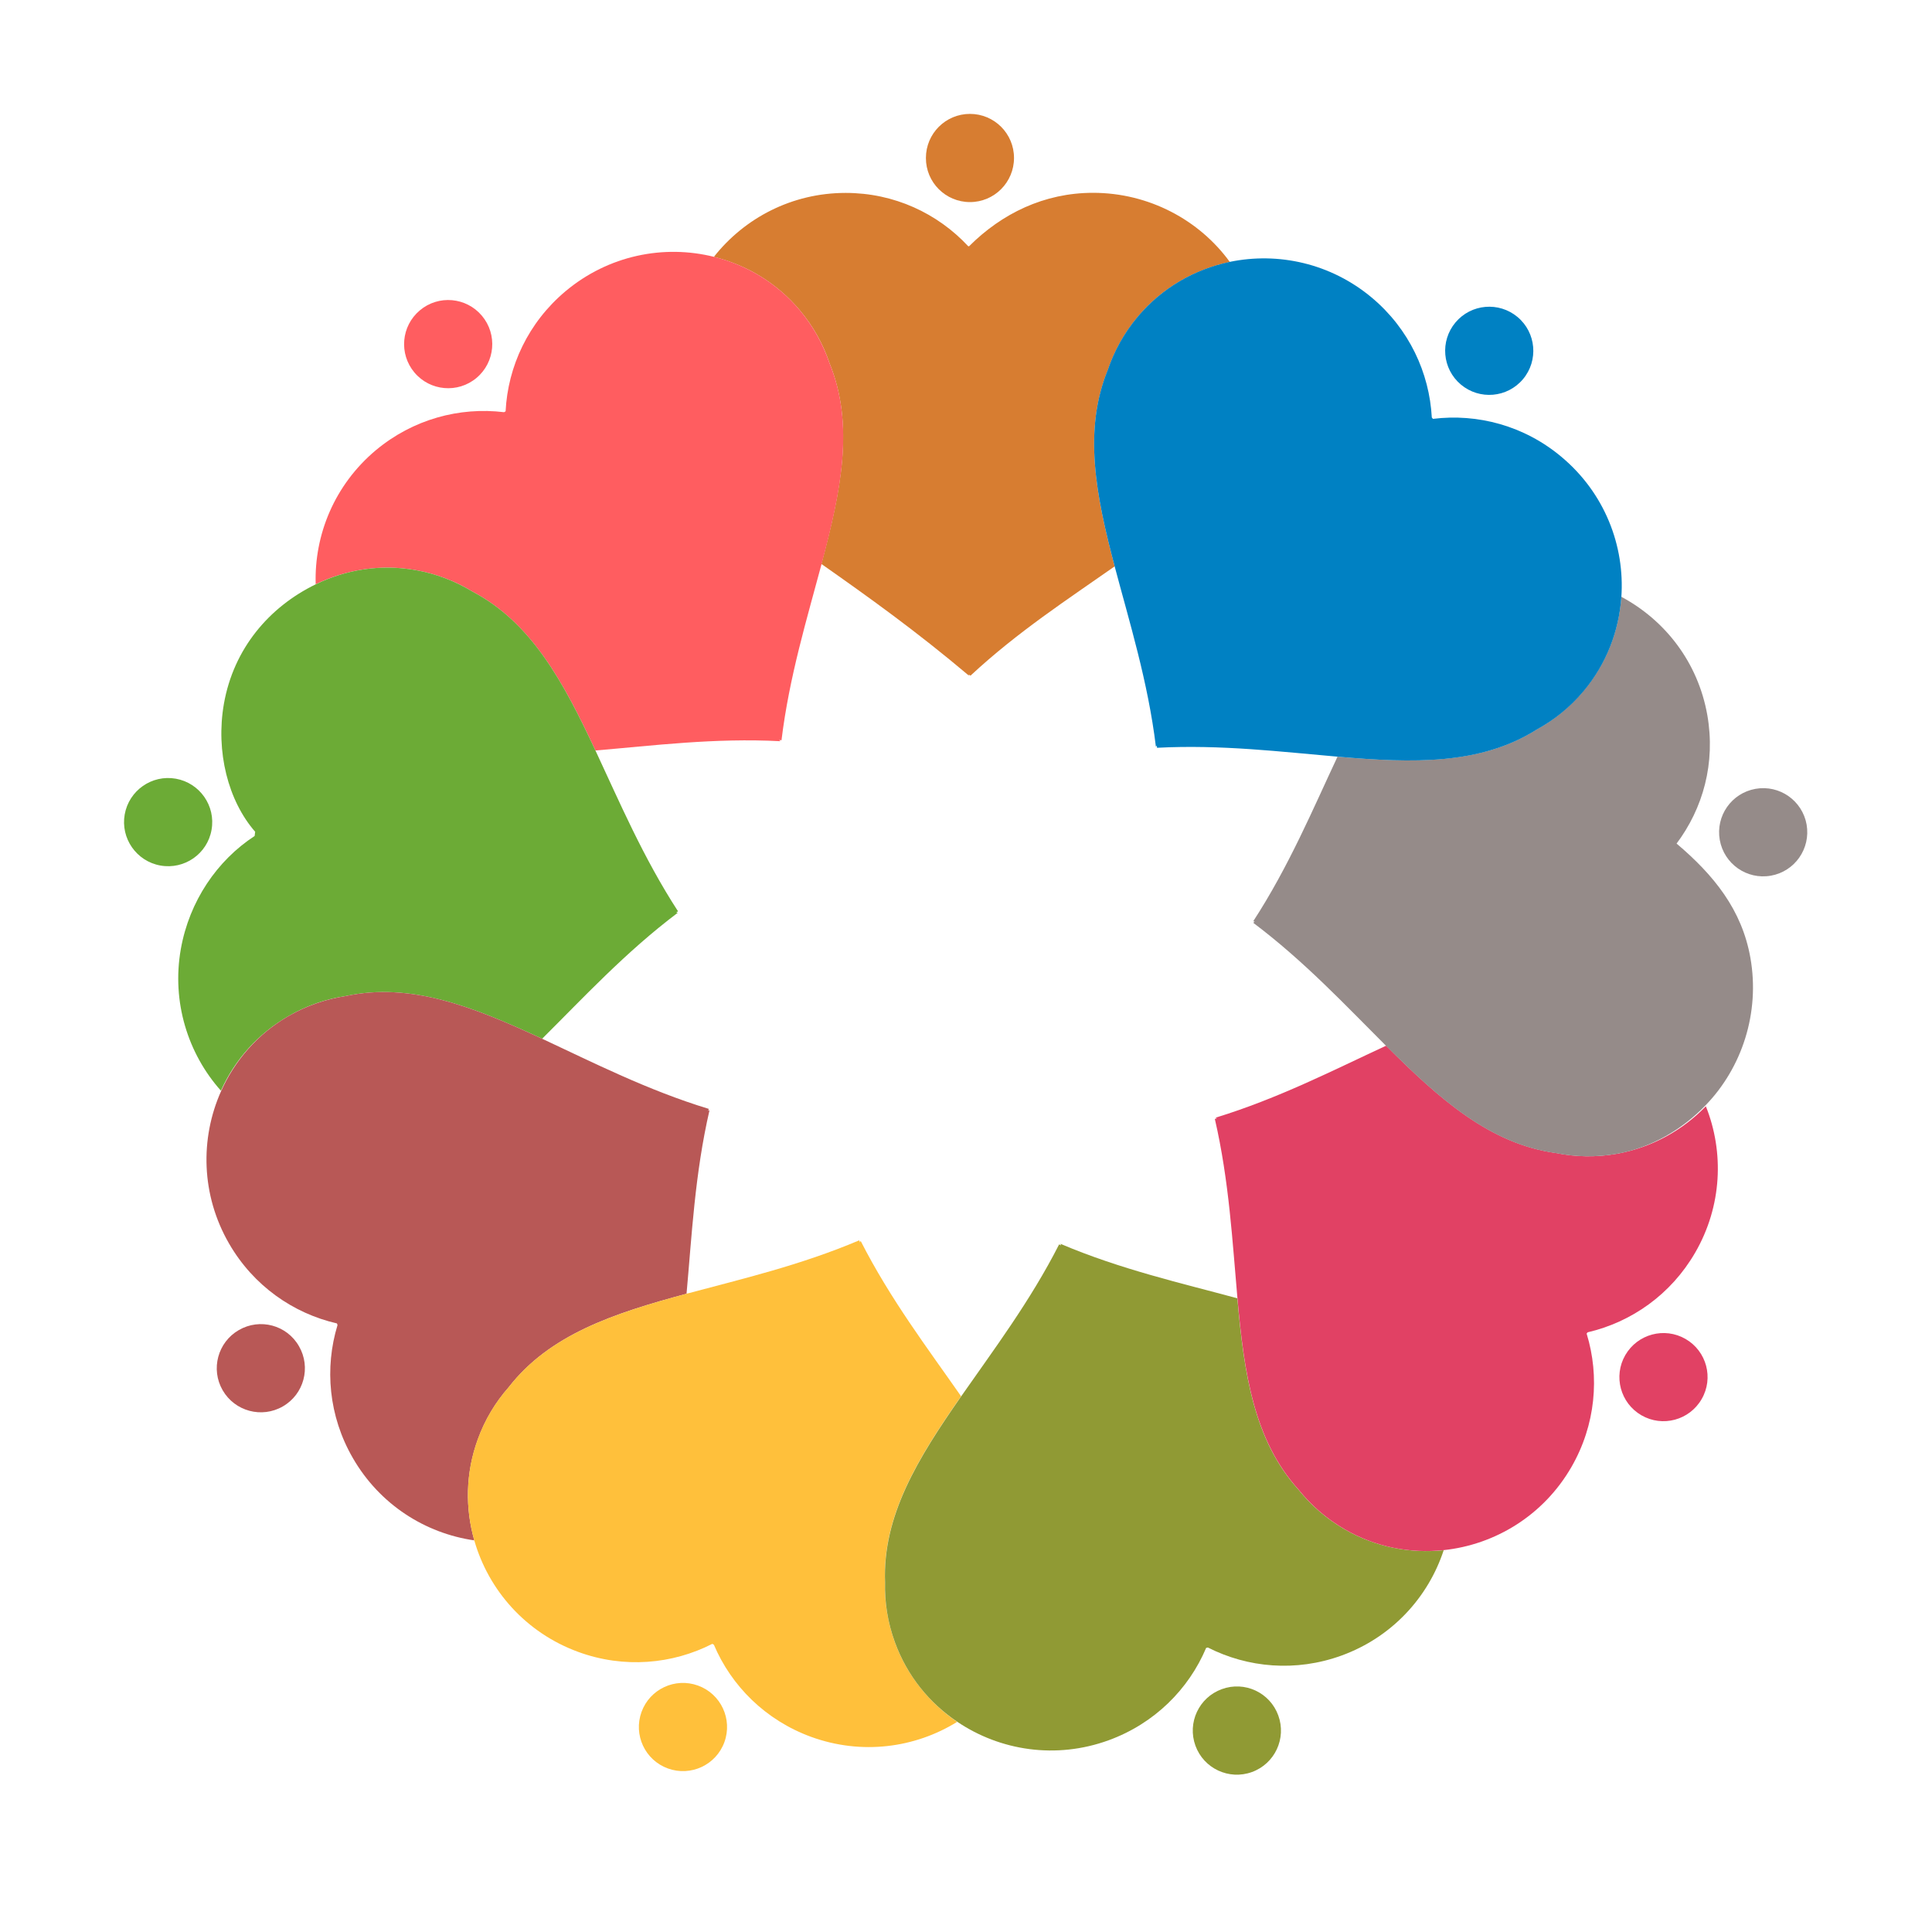 <?xml version="1.0" encoding="utf-8"?>
<!-- Generator: Adobe Illustrator 18.1.0, SVG Export Plug-In . SVG Version: 6.00 Build 0)  -->
<svg version="1.1" id="Layer_1" xmlns="http://www.w3.org/2000/svg" xmlns:xlink="http://www.w3.org/1999/xlink" x="0px" y="0px"
	 viewBox="0 0 2000 2000" enable-background="new 0 0 2000 2000" xml:space="preserve">
<g>
	<path fill="none" d="M1197.8,774.1c0,0-0.1-0.9-0.1-2.3l-1,1.3c-8.3-67.5-27.5-129.3-42.7-186.8c-47.7,33.5-100.8,67.9-149.2,113.1
		c0,0-1.7-0.6-1.7-1.6v1.6C948,653,899,618,850.4,583.8c-15,56.3-33.4,116.7-41.4,182.5c0,0-0.8-0.1-2.2-0.3l1.1,1.3
		c-67.9-3.6-132.1,4.6-191.4,9.6c24.7,52.8,49.4,110.9,85.5,166.5c0,0-0.7,0.5-1.9,1.2l1.6,0.3c-54.3,40.9-98.2,88.4-140.4,130.4
		c52.8,24.6,109.1,53.3,172.5,72.6c0,0-0.2,0.8-0.6,2.1l1.4-0.8c-15.3,66.2-18.4,130.9-23.8,190.1c56.3-15.1,117.8-29.3,178.8-55.3
		c0,0,0.4,0.8,0.9,2.1l0.6-1.6c30.8,60.6,70,112.1,104,160.9c33.4-47.7,71.4-98.2,101.4-157.3c0,0,0.8,0.4,2,1l-0.6-1.6
		c62.5,26.6,125.7,40.9,183.1,56.4c-5.1-58-8.4-121.1-23.4-185.7c0,0,0.8-0.2,2.2-0.5l-1.4-0.8c65-19.8,122.5-49.5,176.5-74.5
		c-41.2-41.2-84.3-87.3-137.3-127.2c0,0,0.5-0.7,1.3-1.8l-1.6,0.3c37-57,62.1-116.7,87.4-170.5
		C1326.7,778.3,1264,770.6,1197.8,774.1z"/>
	<path fill="#D77D31" d="M828,321.2c14,16.7,24.2,35.3,30.7,54.7c26,63.8,11.9,132.1-8.4,207.9C899,618,948,653,1003,699.4v-1.6
		c0,1,1.7,1.6,1.7,1.6c48.5-45.2,101.5-79.6,149.2-113.1c-19.6-74-32.6-140.9-7-203.5c6.6-19.5,16.8-38.1,30.8-54.8
		c25.4-30.3,59.3-49.3,95.4-56.8c-31.4-43.3-83.6-71.6-141.6-71.6c-50.5,0-94.4,21.4-128.4,55.4v0.1c0-0.1-0.3-0.2-0.9-0.3
		c-31.6-33.9-76.5-55.1-126.8-55.1c-55.6,0-104.7,26-136.4,66.2C772.6,274.2,804.1,292.7,828,321.2z"/>
	<path fill="#D77D31" d="M1004.1,209.2c25.2,0,45.6-20.5,45.6-45.7c0-25.2-20.4-45.6-45.6-45.6c-25.2,0-45.6,20.4-45.6,45.6
		C958.4,188.8,978.9,209.2,1004.1,209.2z"/>
	<path fill="#FF5D60" d="M430.4,590.2c21.4,3.8,41.2,11.5,58.7,22.2c61,32.2,94.1,93.5,127.3,164.5c59.3-5,123.5-13.2,191.4-9.6
		l-1.1-1.3c1.4,0.2,2.3,0.3,2.3,0.3c8-65.8,26.5-126.2,41.5-182.5c20.2-75.7,34.3-144,8.2-207.9c-6.6-19.5-16.8-38.1-30.7-54.7
		c-23.9-28.5-55.2-46.9-88.8-55.3c-51.9-13-109.3-1.7-153.8,35.6c-38.6,32.4-59.7,77.9-62,124.3l0,0c-0.6,0.4-1.1,0.6-1.6,0.9
		c-46-5.6-94.3,7.2-132.9,39.5c-42.6,35.8-63.7,87.4-62.1,138.6C358,589.7,393.8,583.7,430.4,590.2z"/>
	<path fill="#FF5D60" d="M493.3,391.2c19.3-16.2,21.8-45,5.6-64.3c-16.2-19.3-45-21.9-64.3-5.6c-19.3,16.2-21.8,45-5.6,64.3
		C445.2,404.9,474,407.4,493.3,391.2z"/>
	<path fill="#6CAB36" d="M298.7,1051.8c18.8-10.9,38.9-17.7,59.2-20.7c67.4-14.5,132.2,11.1,203.3,44.2
		c42.2-41.9,86.1-89.5,140.4-130.4l-1.6-0.3c1.2-0.8,1.9-1.2,1.9-1.2c-36.1-55.6-60.8-113.7-85.5-166.5
		c-33.2-71-66.3-132.4-127.3-164.5c-17.6-10.7-37.3-18.4-58.7-22.2c-36.6-6.5-72.5-0.5-103.6,14.7c-48.1,23.4-84.9,66.4-95,123.6
		c-8.7,49.7,4.4,100.6,32.4,132.6h0c-0.2,0-0.4,3.7-0.6,4.3c-38.8,25.3-67.6,67.4-76.4,117c-9.7,54.8,7.4,108.5,41.5,146.7
		C242.9,1097.4,266.6,1070.3,298.7,1051.8z"/>
	<path fill="#6CAB36" d="M219,859c4.4-24.8-12.2-48.5-37-52.9c-24.8-4.4-48.5,12.2-52.9,37c-4.4,24.8,12.2,48.5,37,52.9
		C191,900.4,214.7,883.8,219,859z"/>
	<path fill="#B85856" d="M494.6,1490.1c7.4-20.5,18.4-38.6,32-54c42.3-54.5,108.4-76.5,184.1-96.8c5.4-59.2,8.5-123.9,23.8-190.1
		l-1.4,0.8c0.4-1.3,0.6-2.1,0.6-2.1c-63.4-19.3-119.7-48-172.5-72.6c-71.1-33.1-135.9-58.7-203.3-44.2c-20.3,3.1-40.4,9.9-59.2,20.7
		c-32.2,18.6-55.8,46.2-69.9,77.9c-21.8,48.9-20.7,107.4,8.3,157.6c25.2,43.7,66.4,72.3,111.7,82.7l0,0c0.2,0.6,0.4,1.1,0.6,1.7
		c-13.5,44.3-9.3,94.2,15.9,137.7c27.8,48.2,75,77.9,125.7,85.2C481.5,1561.3,481.9,1525,494.6,1490.1z"/>
	<path fill="#B85856" d="M247.2,1376.9c-21.8,12.6-29.3,40.5-16.7,62.3c12.6,21.8,40.5,29.3,62.3,16.7
		c21.9-12.6,29.3-40.5,16.7-62.3C297,1371.7,269.1,1364.2,247.2,1376.9z"/>
	<path fill="#FFC03B" d="M926.3,1699.9c-7.4-20.5-10.7-41.4-10.2-62c-2.6-68.9,33.9-128.2,78.8-192.5c-34-48.8-73.2-100.3-104-160.9
		l-0.6,1.6c-0.5-1.3-0.9-2.1-0.9-2.1c-61,25.9-122.5,40.2-178.8,55.3c-75.7,20.4-141.9,42.4-184.1,96.8c-13.6,15.4-24.6,33.5-32,54
		c-12.7,34.9-13,71.3-3.5,104.6c14.7,51.4,53.2,95.5,107.7,115.4c47.4,17.3,97.4,12.7,138.7-8.4l0,0c0.6,0.3,1.1,0.6,1.6,0.9
		c18.1,42.7,53.4,78.1,100.7,95.4c52.3,19,107.5,11.5,151.1-15.5C962.2,1762.9,939,1734.8,926.3,1699.9z"/>
	<path fill="#FFC03B" d="M722.6,1744.9c-23.7-8.6-49.9,3.6-58.5,27.3c-8.6,23.7,3.6,49.9,27.3,58.5c23.7,8.6,49.9-3.6,58.5-27.3
		C758.5,1779.7,746.3,1753.5,722.6,1744.9z"/>
	<path fill="#909A34" d="M1391.9,1583.1c-18.8-10.9-34.8-24.9-47.6-40.9c-46.3-51.1-56.5-120.1-63.4-198.2
		c-57.4-15.6-120.6-29.8-183.1-56.4l0.6,1.6c-1.3-0.7-2-1-2-1c-30.1,59.1-68.1,109.5-101.4,157.3c-44.9,64.3-81.4,123.6-78.8,192.5
		c-0.5,20.6,2.7,41.5,10.2,62c12.7,34.9,35.8,63,64.6,82.4c44.3,29.9,102.1,39,156.7,19.1c47.4-17.3,82.8-52.8,100.9-95.6l0,0
		c0.6-0.2,1.2-0.2,1.8-0.4c41.3,21,91.1,25.5,138.4,8.3c52.2-19,89.7-60.3,105.7-109C1459.9,1608.3,1424.1,1601.7,1391.9,1583.1z"/>
	<path fill="#909A34" d="M1264.8,1748.6c-23.7,8.6-35.9,34.8-27.3,58.5c8.6,23.7,34.8,35.9,58.5,27.3c23.7-8.6,35.9-34.8,27.3-58.5
		C1314.7,1752.1,1288.5,1739.9,1264.8,1748.6z"/>
	<path fill="#E14164" d="M1673.6,1194.4c-21.4,3.8-42.6,3.3-62.8-0.8c-68.3-9.4-120.4-55.7-175.9-111.1
		c-54,25-111.5,54.6-176.5,74.5l1.4,0.8c-1.4,0.3-2.2,0.5-2.2,0.5c14.9,64.6,18.2,127.6,23.4,185.7c6.9,78.1,17.1,147.1,63.4,198.2
		c12.8,16,28.8,30,47.6,40.9c32.2,18.6,67.9,25.2,102.4,21.6c53.2-5.6,103.3-35.8,132.3-86c25.2-43.7,29.4-93.7,15.8-138.1l-0.1,0
		c0.4-0.5,0.8-1,1.1-1.4c45.2-10.5,86.2-39,111.4-82.6c27.8-48.1,30-103.9,11-151.4C1741.8,1170,1710.2,1187.9,1673.6,1194.4z"/>
	<path fill="#E14164" d="M1744.9,1386.1c-21.8-12.6-49.7-5.2-62.4,16.7c-12.6,21.8-5.1,49.7,16.7,62.3c21.8,12.6,49.7,5.1,62.3-16.7
		C1774.2,1426.6,1766.7,1398.7,1744.9,1386.1z"/>
	<path fill="#958B89" d="M1812,991.5c-8.8-49.7-37.7-85.5-76.7-118.5h-0.1c0,0,0,1.4,0,0.8c27.9-37,40.9-84,32.2-133.6
		c-9.7-54.8-43.8-98.2-89-122.4c-2.4,34.6-15.2,69-39.1,97.4c-14,16.7-30.5,30.1-48.6,40c-58.3,36.7-128,34.8-206.1,28.1
		c-25.3,53.8-50.3,113.6-87.4,170.6l1.6-0.3c-0.8,1.1-1.3,1.8-1.3,1.8c53,39.9,96,86,137.3,127.2c55.5,55.4,107.6,101.7,175.9,111.1
		c20.1,4,41.3,4.5,62.8,0.8c36.6-6.5,68.3-25.6,92.4-50.6C1803.1,1105.3,1822.1,1048.7,1812,991.5z"/>
	<path fill="#958B89" d="M1870.2,853.6c-4.4-24.8-28-41.4-52.9-37c-24.8,4.4-41.4,28-37,52.9c4.4,24.8,28,41.4,52.9,37
		C1858,902.1,1874.5,878.5,1870.2,853.6z"/>
	<path fill="#0081C3" d="M1177.6,328c-14,16.7-24.2,35.3-30.8,54.8c-25.5,62.6-12.5,129.5,7.1,203.5
		c15.2,57.5,34.5,119.3,42.7,186.8l1-1.3c0.1,1.4,0.1,2.3,0.1,2.3c66.2-3.5,128.9,4.2,186.9,9.2c78.1,6.8,147.8,8.7,206.1-28
		c18.1-9.9,34.6-23.1,48.6-39.8c23.9-28.5,36.6-62.5,39.1-97.1c3.8-53.4-17.3-108-61.8-145.3c-38.6-32.5-87.1-45.2-133.2-39.5l0,0
		c-0.4-0.5-0.8-0.9-1.2-1.4c-2.5-46.3-23.5-91.7-62-124c-42.6-35.7-97.1-47.5-147.2-37.1C1236.9,278.7,1203,297.7,1177.6,328z"/>
	<path fill="#0081C3" d="M1576.6,392.5c16.2-19.3,13.7-48.1-5.6-64.3c-19.3-16.2-48.1-13.7-64.3,5.6c-16.2,19.3-13.7,48.1,5.6,64.3
		C1531.6,414.3,1560.4,411.8,1576.6,392.5z"/>
</g>
</svg>

